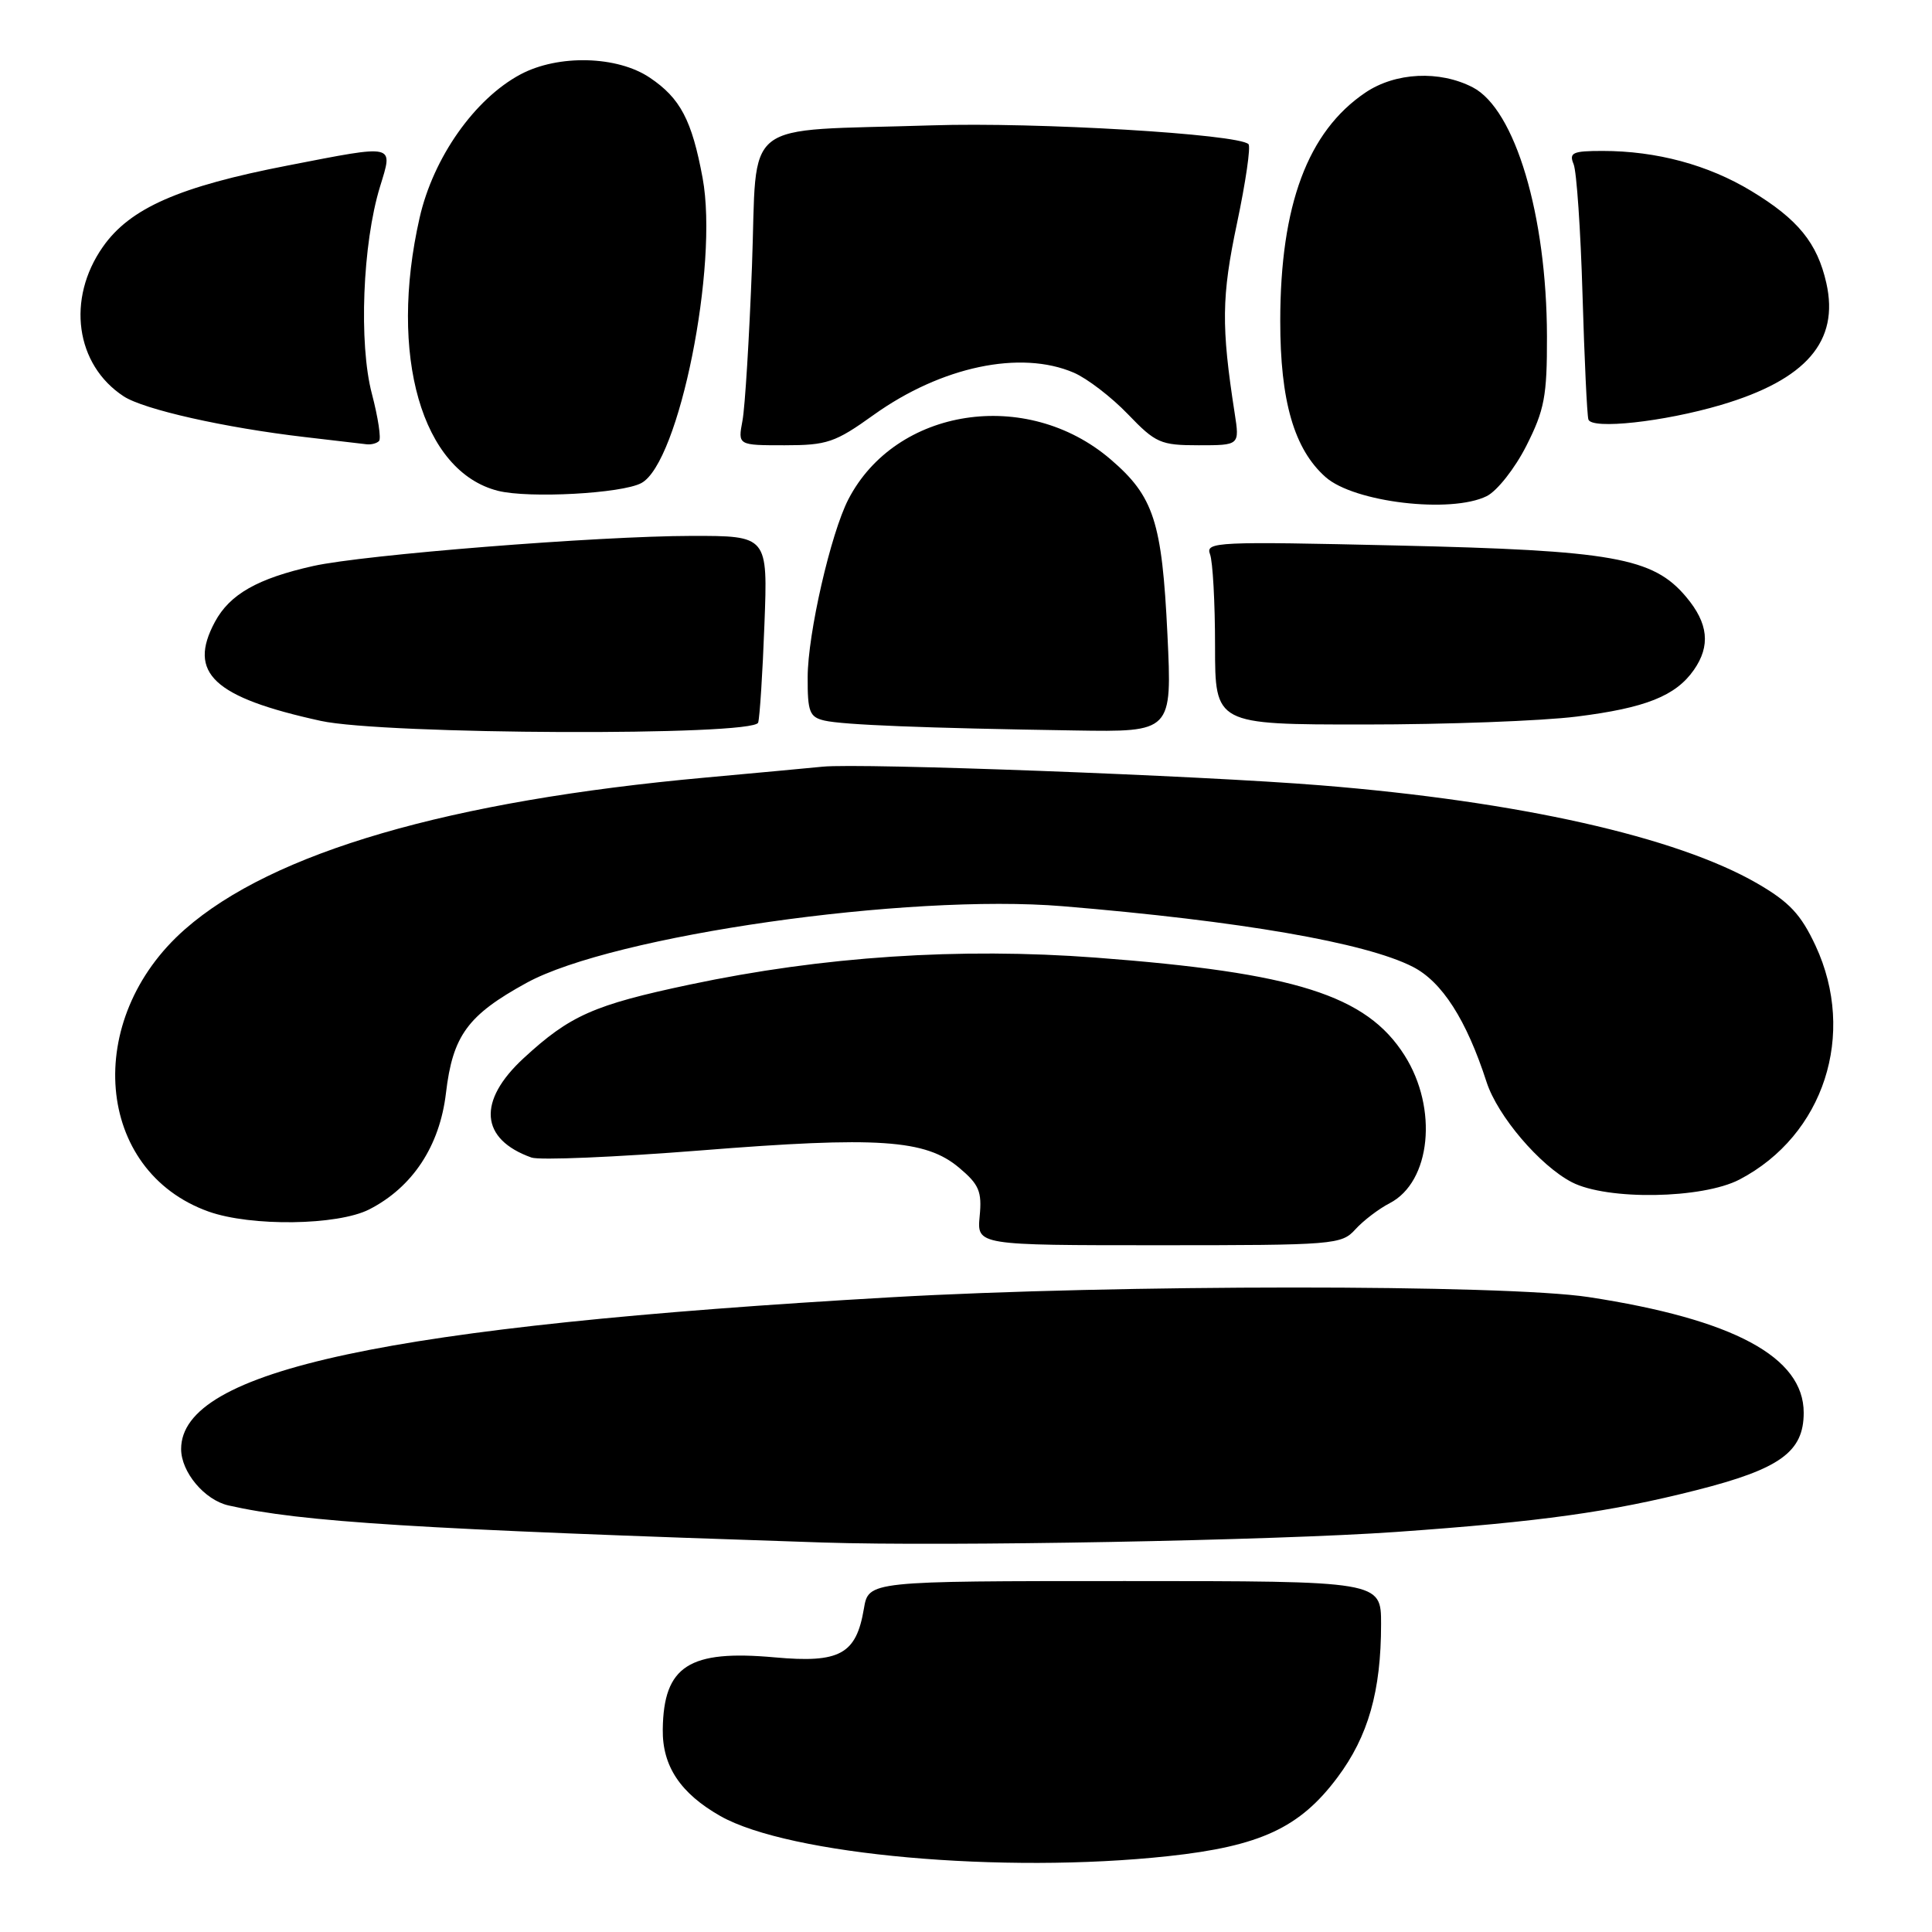 <?xml version="1.0" encoding="UTF-8" standalone="no"?>
<!DOCTYPE svg PUBLIC "-//W3C//DTD SVG 1.1//EN" "http://www.w3.org/Graphics/SVG/1.1/DTD/svg11.dtd" >
<svg xmlns="http://www.w3.org/2000/svg" xmlns:xlink="http://www.w3.org/1999/xlink" version="1.1" viewBox="0 0 256 256">
 <g >
 <path fill="currentColor"
d=" M 154.79 245.95 C 167.00 244.63 172.23 242.19 177.21 235.53 C 181.30 230.07 183.00 224.08 183.00 215.20 C 183.00 209.50 183.00 209.50 149.05 209.50 C 115.09 209.50 115.09 209.50 114.47 213.16 C 113.45 219.21 111.28 220.39 102.66 219.61 C 91.30 218.58 87.93 220.74 87.82 229.15 C 87.75 234.02 90.16 237.63 95.46 240.64 C 104.56 245.79 132.87 248.32 154.79 245.95 Z  M 185.00 202.99 C 204.21 201.63 213.31 200.36 224.80 197.45 C 235.88 194.64 239.00 192.38 239.00 187.19 C 239.00 179.81 229.70 174.81 210.50 171.87 C 199.33 170.17 147.87 170.18 118.00 171.90 C 51.26 175.73 24.00 181.56 24.00 192.00 C 24.00 195.06 27.10 198.76 30.28 199.48 C 40.00 201.68 54.99 202.61 109.00 204.39 C 125.39 204.93 168.98 204.12 185.00 202.99 Z  M 179.59 162.90 C 180.64 161.74 182.69 160.18 184.14 159.43 C 189.60 156.61 190.58 146.88 186.11 139.84 C 181.06 131.87 171.65 128.89 145.20 126.89 C 127.13 125.53 109.02 126.73 91.41 130.46 C 78.68 133.15 75.53 134.55 69.39 140.21 C 63.22 145.90 63.61 150.95 70.42 153.38 C 71.48 153.76 81.56 153.33 92.82 152.44 C 116.38 150.56 122.64 150.98 127.10 154.74 C 129.73 156.95 130.13 157.88 129.81 161.16 C 129.45 165.00 129.45 165.00 153.57 165.00 C 176.81 165.00 177.76 164.92 179.59 162.90 Z  M 48.93 160.25 C 54.66 157.32 58.26 151.87 59.09 144.85 C 59.99 137.22 61.96 134.52 69.76 130.24 C 81.23 123.95 120.24 118.37 140.84 120.08 C 164.31 122.03 180.92 124.90 187.19 128.10 C 191.08 130.08 194.31 135.13 196.98 143.38 C 198.44 147.88 204.04 154.45 208.28 156.65 C 212.96 159.07 225.58 158.86 230.50 156.29 C 241.68 150.44 246.03 137.04 240.57 125.31 C 238.62 121.14 237.11 119.53 232.83 117.05 C 222.14 110.88 201.25 106.18 175.00 104.06 C 159.04 102.77 114.01 101.08 109.00 101.59 C 107.08 101.78 100.10 102.43 93.50 103.03 C 59.55 106.11 36.12 112.93 24.51 123.13 C 10.92 135.06 12.60 155.17 27.64 160.54 C 33.27 162.54 44.73 162.39 48.93 160.25 Z  M 100.46 95.75 C 100.67 95.06 101.05 89.21 101.29 82.75 C 101.74 71.00 101.74 71.00 91.62 71.01 C 79.23 71.03 48.20 73.50 41.50 75.00 C 34.13 76.65 30.45 78.74 28.48 82.40 C 24.83 89.18 28.27 92.40 42.50 95.52 C 50.84 97.35 99.89 97.55 100.46 95.75 Z  M 154.69 84.05 C 153.97 69.11 152.89 65.77 147.14 60.85 C 136.04 51.35 118.70 54.01 112.41 66.17 C 110.08 70.69 107.03 83.98 107.02 89.73 C 107.00 94.34 107.27 95.02 109.25 95.48 C 111.71 96.05 122.50 96.48 142.40 96.79 C 155.31 97.00 155.31 97.00 154.69 84.05 Z  M 208.92 94.95 C 218.04 93.81 222.03 92.22 224.44 88.78 C 226.68 85.58 226.37 82.59 223.42 79.09 C 219.04 73.88 213.71 72.93 185.08 72.28 C 161.25 71.73 159.71 71.80 160.33 73.43 C 160.70 74.38 161.00 79.85 161.00 85.58 C 161.00 96.00 161.00 96.00 180.78 96.00 C 191.65 96.00 204.32 95.53 208.92 94.95 Z  M 197.00 65.74 C 198.38 65.05 200.73 62.07 202.25 59.07 C 204.65 54.32 205.00 52.50 204.98 44.57 C 204.95 28.53 200.76 14.48 195.14 11.57 C 190.74 9.30 184.91 9.58 180.92 12.27 C 173.29 17.42 169.65 27.16 169.64 42.50 C 169.63 53.14 171.48 59.53 175.65 63.22 C 179.43 66.57 192.26 68.08 197.00 65.74 Z  M 84.98 64.01 C 89.98 61.34 95.24 35.15 93.10 23.59 C 91.68 15.92 90.15 13.01 86.10 10.29 C 81.79 7.39 73.99 7.19 68.98 9.85 C 62.90 13.09 57.41 20.88 55.60 28.86 C 51.46 47.08 55.89 62.50 66.00 65.04 C 70.09 66.06 82.39 65.40 84.98 64.01 Z  M 50.22 58.44 C 50.53 58.14 50.10 55.32 49.28 52.19 C 47.52 45.55 48.04 32.27 50.35 24.75 C 52.10 19.02 52.56 19.13 38.18 21.92 C 23.73 24.72 17.23 27.57 13.63 32.71 C 8.79 39.61 10.00 48.33 16.38 52.51 C 19.04 54.26 29.80 56.68 40.37 57.91 C 44.29 58.37 47.99 58.80 48.58 58.87 C 49.18 58.94 49.92 58.75 50.22 58.44 Z  M 115.76 54.98 C 124.72 48.57 135.23 46.35 142.28 49.38 C 144.05 50.14 147.28 52.62 149.45 54.88 C 153.13 58.71 153.78 59.00 158.83 59.00 C 164.26 59.00 164.26 59.00 163.60 54.75 C 161.81 43.22 161.86 39.28 163.91 29.58 C 165.06 24.13 165.75 19.41 165.43 19.10 C 164.09 17.76 137.27 16.16 123.50 16.61 C 97.73 17.44 100.39 15.36 99.64 35.29 C 99.28 44.76 98.72 53.96 98.38 55.75 C 97.77 59.00 97.77 59.00 103.96 59.00 C 109.59 59.00 110.66 58.64 115.76 54.98 Z  M 228.03 53.66 C 239.33 50.32 243.74 45.22 242.00 37.51 C 240.80 32.19 238.24 29.05 232.06 25.31 C 226.33 21.84 219.49 20.00 212.34 20.00 C 208.39 20.00 207.88 20.23 208.51 21.75 C 208.91 22.71 209.44 30.47 209.69 39.00 C 209.94 47.53 210.29 54.99 210.47 55.58 C 210.89 56.94 220.44 55.90 228.03 53.66 Z "/>
</g>
</svg>